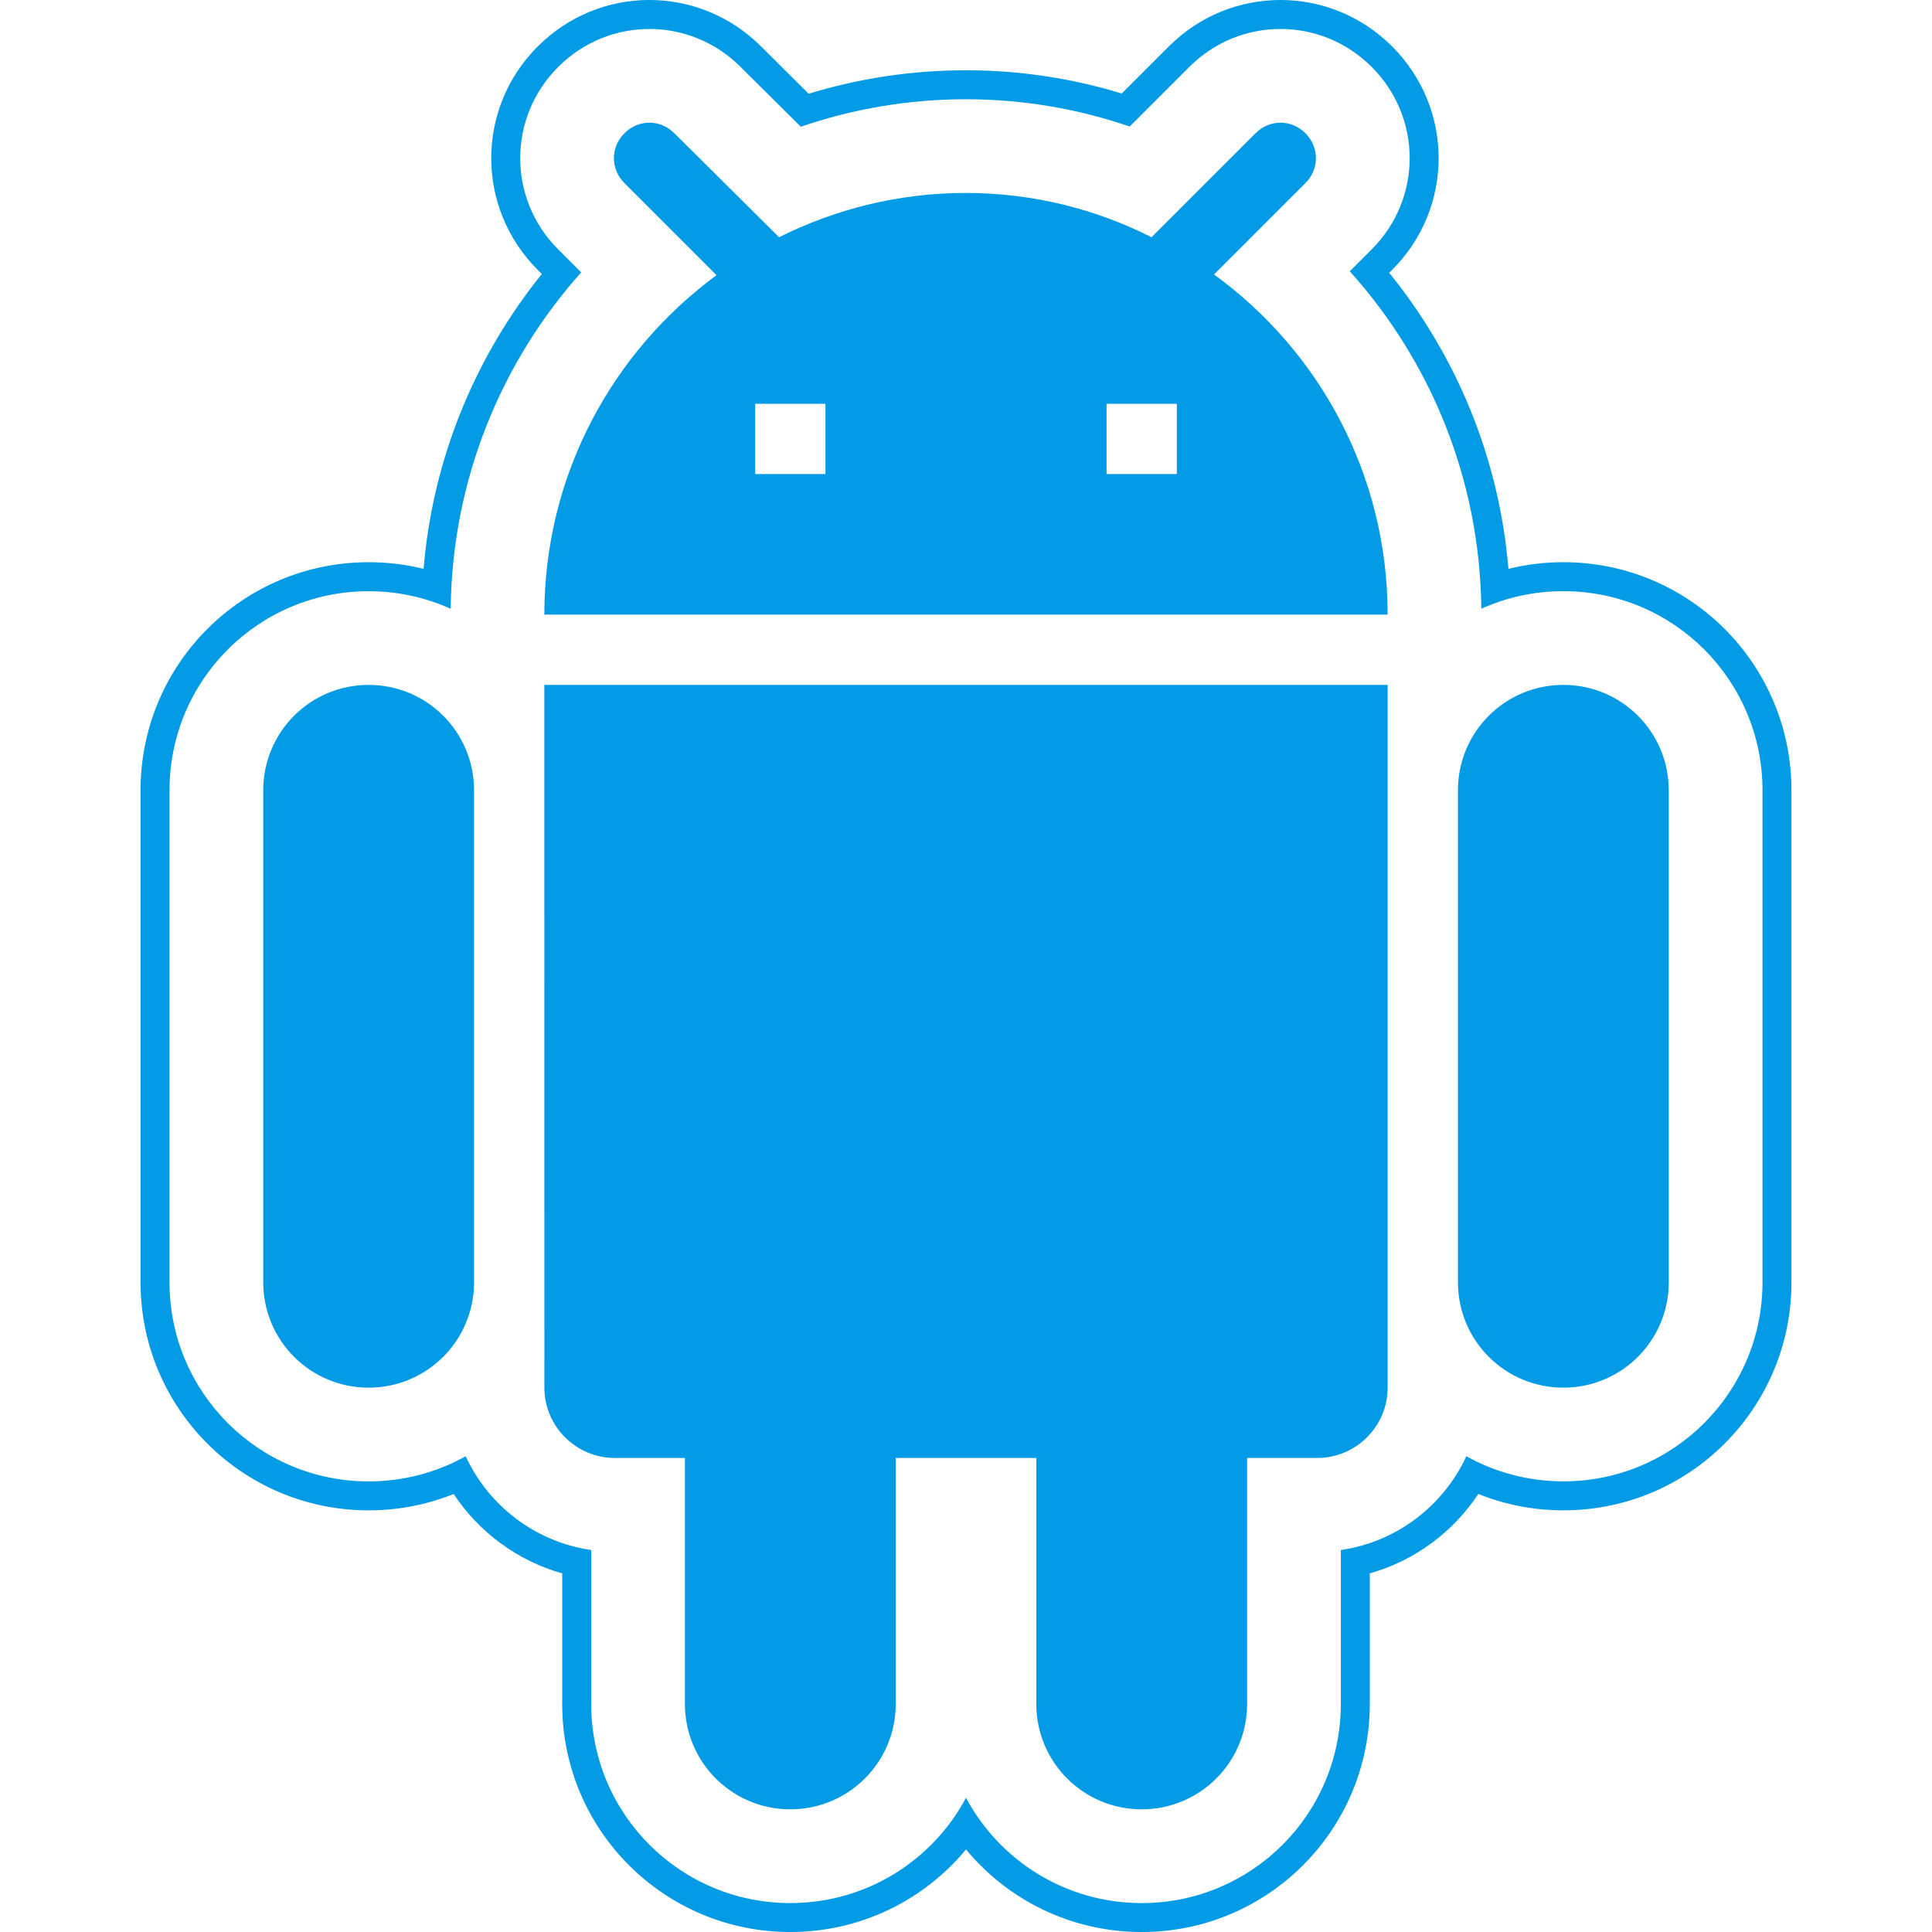 <svg version="1.1" xmlns="http://www.w3.org/2000/svg" xmlns:xlink="http://www.w3.org/1999/xlink" viewBox="0,0,1024,1024">
	<!-- Color names: teamapps-color-1 -->
	<desc>android icon - Licensed under Apache License v2.0 (http://www.apache.org/licenses/LICENSE-2.0) - Created with Iconfu.com - Derivative work of Material icons (Copyright Google Inc.)</desc>
	<g fill="none" fill-rule="nonzero" style="mix-blend-mode: normal">
		<g color="#039be5" class="teamapps-color-1">
			<path d="M726.02,833.93v69.18c0,66.82 -54.07,120.9 -120.9,120.9c-37.49,0 -70.97,-17.03 -93.12,-43.75c-22.15,26.72 -55.63,43.75 -93.12,43.75c-66.82,0 -120.9,-54.07 -120.9,-120.9v-69.18c-23.86,-6.74 -44.18,-21.93 -57.53,-42.08c-13.94,5.59 -29.15,8.67 -45.06,8.67c-66.82,0 -120.9,-54.07 -120.9,-120.9v-260.74c0,-66.82 54.07,-120.9 120.9,-120.9c10.02,0 19.77,1.22 29.11,3.52c4.94,-59.13 27.74,-112.94 62.68,-156.29l-2.19,-2.19c-32.84,-32.84 -32.83,-85.56 0,-118.4c32.8,-32.8 85.45,-32.84 118.3,-0.1l25.32,25.15c26.32,-8.04 54.29,-12.43 83.38,-12.43c28.68,0 56.44,4.34 82.56,12.31l24.93,-24.93c32.84,-32.84 85.56,-32.84 118.4,0c32.84,32.84 32.84,85.56 0,118.4l-1.58,1.58c35.37,43.56 58.26,97.66 63.2,156.89c9.33,-2.3 19.08,-3.52 29.11,-3.52c66.82,0 120.9,54.07 120.9,120.9v260.74c0,66.82 -54.07,120.9 -120.9,120.9c-15.91,0 -31.12,-3.07 -45.06,-8.67c-13.35,20.15 -33.66,35.34 -57.53,42.08zM777.19,771.82c15.21,8.49 32.75,13.33 51.43,13.33c58.34,0 105.54,-47.19 105.54,-105.54v-260.74c0,-58.34 -47.19,-105.54 -105.54,-105.54c-15.5,0 -30.22,3.33 -43.48,9.32c-0.77,-68.77 -27.01,-131.36 -69.73,-178.87l11.62,-11.62c26.84,-26.84 26.84,-69.84 0,-96.68c-26.84,-26.84 -69.84,-26.84 -96.68,0l-31.58,31.58c-27.19,-9.33 -56.43,-14.46 -86.77,-14.46c-30.75,0 -60.17,5.18 -87.56,14.57l-31.98,-31.76c-26.85,-26.77 -69.79,-26.74 -96.6,0.08c-26.84,26.84 -26.85,69.83 0,96.68l12.19,12.19c-42.21,47.32 -68.41,109.57 -69.18,178.31c-13.25,-5.99 -27.97,-9.32 -43.48,-9.32c-58.34,0 -105.54,47.19 -105.54,105.54v260.74c0,58.34 47.19,105.54 105.54,105.54c18.68,0 36.21,-4.84 51.43,-13.33c12.12,26.23 36.94,45.44 66.53,49.7v81.59c0,58.34 47.19,105.54 105.54,105.54c40.35,0 75.36,-22.57 93.12,-55.79c17.76,33.22 52.78,55.79 93.12,55.79c58.34,0 105.54,-47.19 105.54,-105.54v-81.59c29.58,-4.25 54.4,-23.46 66.53,-49.7zM288.51,363.01h446.98v372.48c0,20.49 -16.76,37.25 -37.25,37.25h-37.24v130.37c0,30.91 -24.96,55.87 -55.87,55.87c-30.91,0 -55.87,-24.96 -55.87,-55.87v-130.37h-74.5v130.37c0,30.91 -24.96,55.87 -55.87,55.87c-30.91,0 -55.87,-24.96 -55.87,-55.87v-130.37h-37.24c-20.49,0 -37.25,-16.76 -37.25,-37.25zM735.49,325.76h-446.98c0,-74.13 36.12,-139.3 91.25,-179.91l-48.79,-48.8c-7.45,-7.45 -7.45,-19 0,-26.44c7.45,-7.45 19,-7.45 26.44,0l55.51,55.13c29.8,-14.9 63.32,-23.47 99.08,-23.47c35.38,0 68.91,8.56 98.33,23.47l55.13,-55.13c7.45,-7.45 19,-7.45 26.44,0c7.45,7.45 7.45,19 0,26.44l-48.43,48.43c55.87,40.6 92.01,106.16 92.01,180.28zM884.48,418.88v260.74c0,30.91 -24.96,55.87 -55.87,55.87c-30.91,0 -55.87,-24.96 -55.87,-55.87v-260.74c0,-30.91 24.96,-55.87 55.87,-55.87c30.91,0 55.87,24.96 55.87,55.87zM251.26,418.88v260.74c0,30.91 -24.96,55.87 -55.87,55.87c-30.91,0 -55.87,-24.96 -55.87,-55.87v-260.74c0,-30.91 24.96,-55.87 55.87,-55.87c30.91,0 55.87,24.96 55.87,55.87zM623.74,214.02h-37.25v37.24h37.25zM437.51,214.02h-37.25v37.24h37.25z" fill="currentColor"/>
		</g>
	</g>
</svg>